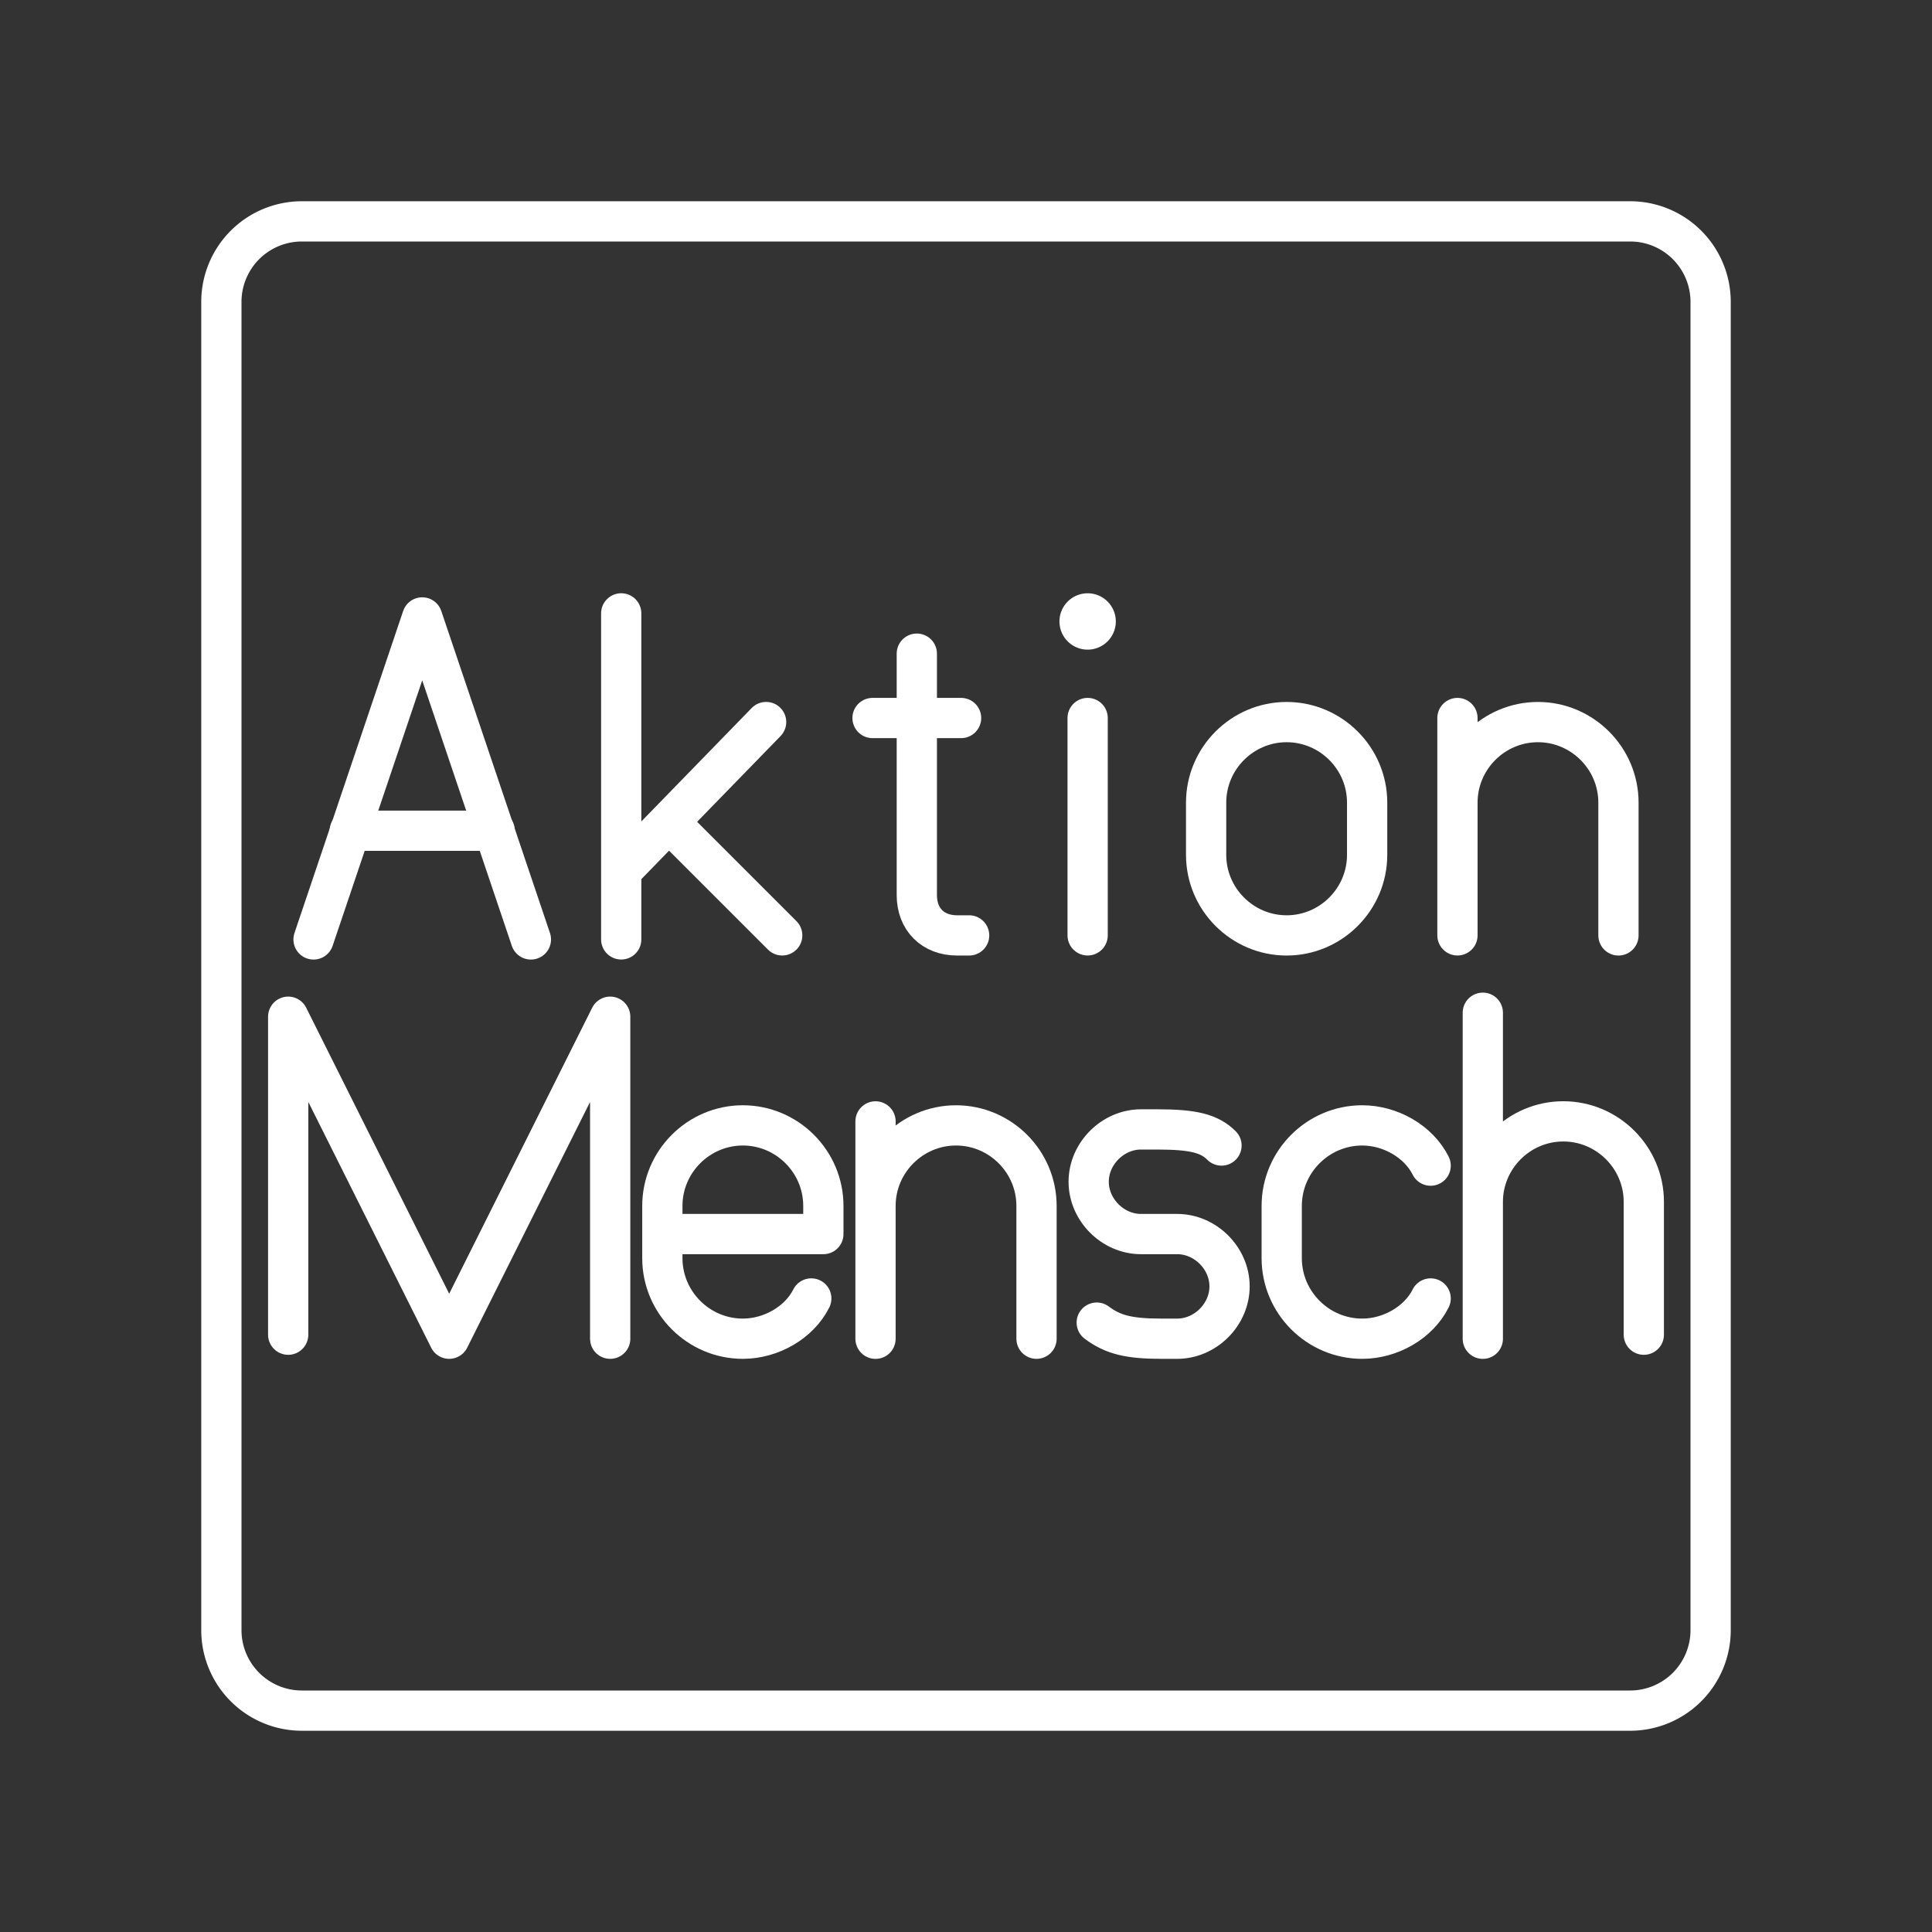 <?xml version="1.0" encoding="UTF-8" standalone="no"?>
<svg
   viewBox="0 0 48 48"
   version="1.1"
   id="svg7"
   xmlns="http://www.w3.org/2000/svg"
   xmlns:svg="http://www.w3.org/2000/svg">
  <rect x="0" y="0" width="48" height="48" fill="#333333" stroke="none"/>
  <defs
     id="defs7" />
  <path
     style="fill:none;stroke:#ffffff;stroke-linecap:round;stroke-linejoin:round;stroke-opacity:1"
     d="m 40.5,5.5 h -33 a 2,2 0 0 0 -2,2 v 33 a 2,2 0 0 0 2,2 h 33 a 2,2 0 0 0 2,-2 v -33 a 2,2 0 0 0 -2,-2 z"
     id="path1" />
  <path
     style="fill:none;stroke:#ffffff;stroke-linecap:round;stroke-linejoin:round;stroke-miterlimit:10;stroke-opacity:1"
     d="m 16.634,20.439 2.8,2.8"
     id="path9" />
  <path
     style="fill:none;stroke:#ffffff;stroke-linecap:round;stroke-linejoin:round;stroke-miterlimit:10;stroke-opacity:1"
     d="m 15.434,15.239 v 8.1 m 0,-1.7 3.6,-3.7"
     id="path8" />
  <path
     style="fill:none;stroke:#ffffff;stroke-linecap:round;stroke-linejoin:round;stroke-miterlimit:10;stroke-opacity:1"
     d="m 31.966,23.24 v 0 c -1.1,0 -2,-0.9 -2,-2 v -1.3 c 0,-1.1 0.9,-2 2,-2 v 0 c 1.1,0 2,0.9 2,2 v 1.3 c 0,1.1 -0.9,2 -2,2 z"
     id="path2" />
  <path
     style="fill:#ffffff;stroke:none"
     d="m 27.722,15.44 a 0.7,0.7 0 0 1 -0.7,0.7 0.7,0.7 0 0 1 -0.7,-0.7 0.7,0.7 0 0 1 0.7,-0.7 0.7,0.7 0 0 1 0.7,0.7 z"
     id="path3" />
  <path
     style="fill:none;stroke:#ffffff;stroke-linecap:round;stroke-linejoin:round;stroke-miterlimit:10;stroke-opacity:1"
     d="M 12.29,20.639 H 8.69"
     id="path12" />
  <path
     style="fill:none;stroke:#ffffff;stroke-linecap:round;stroke-linejoin:round;stroke-miterlimit:10;stroke-opacity:1"
     d="m 40.21,23.24 v -3.3 c 0,-1.1 -0.9,-2 -2,-2 v 0 c -1.1,0 -2,0.9 -2,2 m 0,3.299 v -5.4"
     id="path11" />
  <path
     style="fill:none;stroke:#ffffff;stroke-linecap:round;stroke-linejoin:round;stroke-miterlimit:10;stroke-opacity:1"
     d="m 22.778,16.24 v 6 c 0,0.6 0.4,1 1,1 h 0.3 m -2.4,-5.401 h 2.2"
     id="path10" />
  <path
     style="fill:none;stroke:#ffffff;stroke-linecap:round;stroke-linejoin:round;stroke-miterlimit:10;stroke-opacity:1"
     d="m 27.022,17.839 v 5.4"
     id="path4" />
  <path
     style="fill:none;stroke:#ffffff;stroke-linecap:round;stroke-linejoin:round;stroke-miterlimit:10;stroke-opacity:1"
     d="m 7.79,23.34 2.7,-8 2.7,8"
     id="path5" />
  <path
     style="fill:none;stroke:#ffffff;stroke-linecap:round;stroke-linejoin:round;stroke-miterlimit:10;stroke-opacity:1"
     d="m 7.16,33.16 v -7.9 l 4,8 4,-8 v 8"
     id="path6" />
  <path
     style="fill:none;stroke:#ffffff;stroke-linecap:round;stroke-linejoin:round;stroke-miterlimit:10;stroke-opacity:1"
     d="m 20.156,32.26 c -0.3,0.6 -1,1 -1.7,1 v 0 c -1.1,0 -2,-0.9 -2,-2 v -1.3 c 0,-1.1 0.9,-2 2,-2 v 0 c 1.1,0 2,0.9 2,2 v 0.7 h -4"
     id="path16" />
  <path
     style="fill:none;stroke:#ffffff;stroke-linecap:round;stroke-linejoin:round;stroke-miterlimit:10;stroke-opacity:1"
     d="m 25.752,33.26 v -3.3 c 0,-1.1 -0.9,-2 -2,-2 v 0 c -1.1,0 -2,0.9 -2,2 m 0,3.301 v -5.4"
     id="path15" />
  <path
     style="fill:none;stroke:#ffffff;stroke-linecap:round;stroke-linejoin:round;stroke-miterlimit:10;stroke-opacity:1"
     d="m 35.544,32.26 c -0.3,0.6 -1,1 -1.7,1 v 0 c -1.1,0 -2,-0.9 -2,-2 v -1.3 c 0,-1.1 0.9,-2 2,-2 v 0 c 0.7,0 1.4,0.4 1.7,1"
     id="path14" />
  <path
     style="fill:none;stroke:#ffffff;stroke-linecap:round;stroke-linejoin:round;stroke-miterlimit:10;stroke-opacity:1"
     d="m 27.248,32.86 c 0.4,0.3 0.8,0.4 1.6,0.4 h 0.4 c 0.7,0 1.3,-0.6 1.3,-1.3 v 0 c 0,-0.7 -0.6,-1.3 -1.3,-1.3 h -0.9 c -0.7,0 -1.3,-0.6 -1.3,-1.3 v 0 c 0,-0.7 0.6,-1.3 1.3,-1.3 h 0.4 c 0.9,0 1.3,0.1 1.6,0.4"
     id="path13" />
  <path
     style="fill:none;stroke:#ffffff;stroke-linecap:round;stroke-linejoin:round;stroke-miterlimit:10;stroke-opacity:1"
     d="m 36.84,25.161 v 8.1 m 0,-3.401 c 0,-1.1 0.9,-2 2,-2 v 0 c 1.1,0 2,0.9 2,2 v 3.3"
     id="path7" />
</svg>
